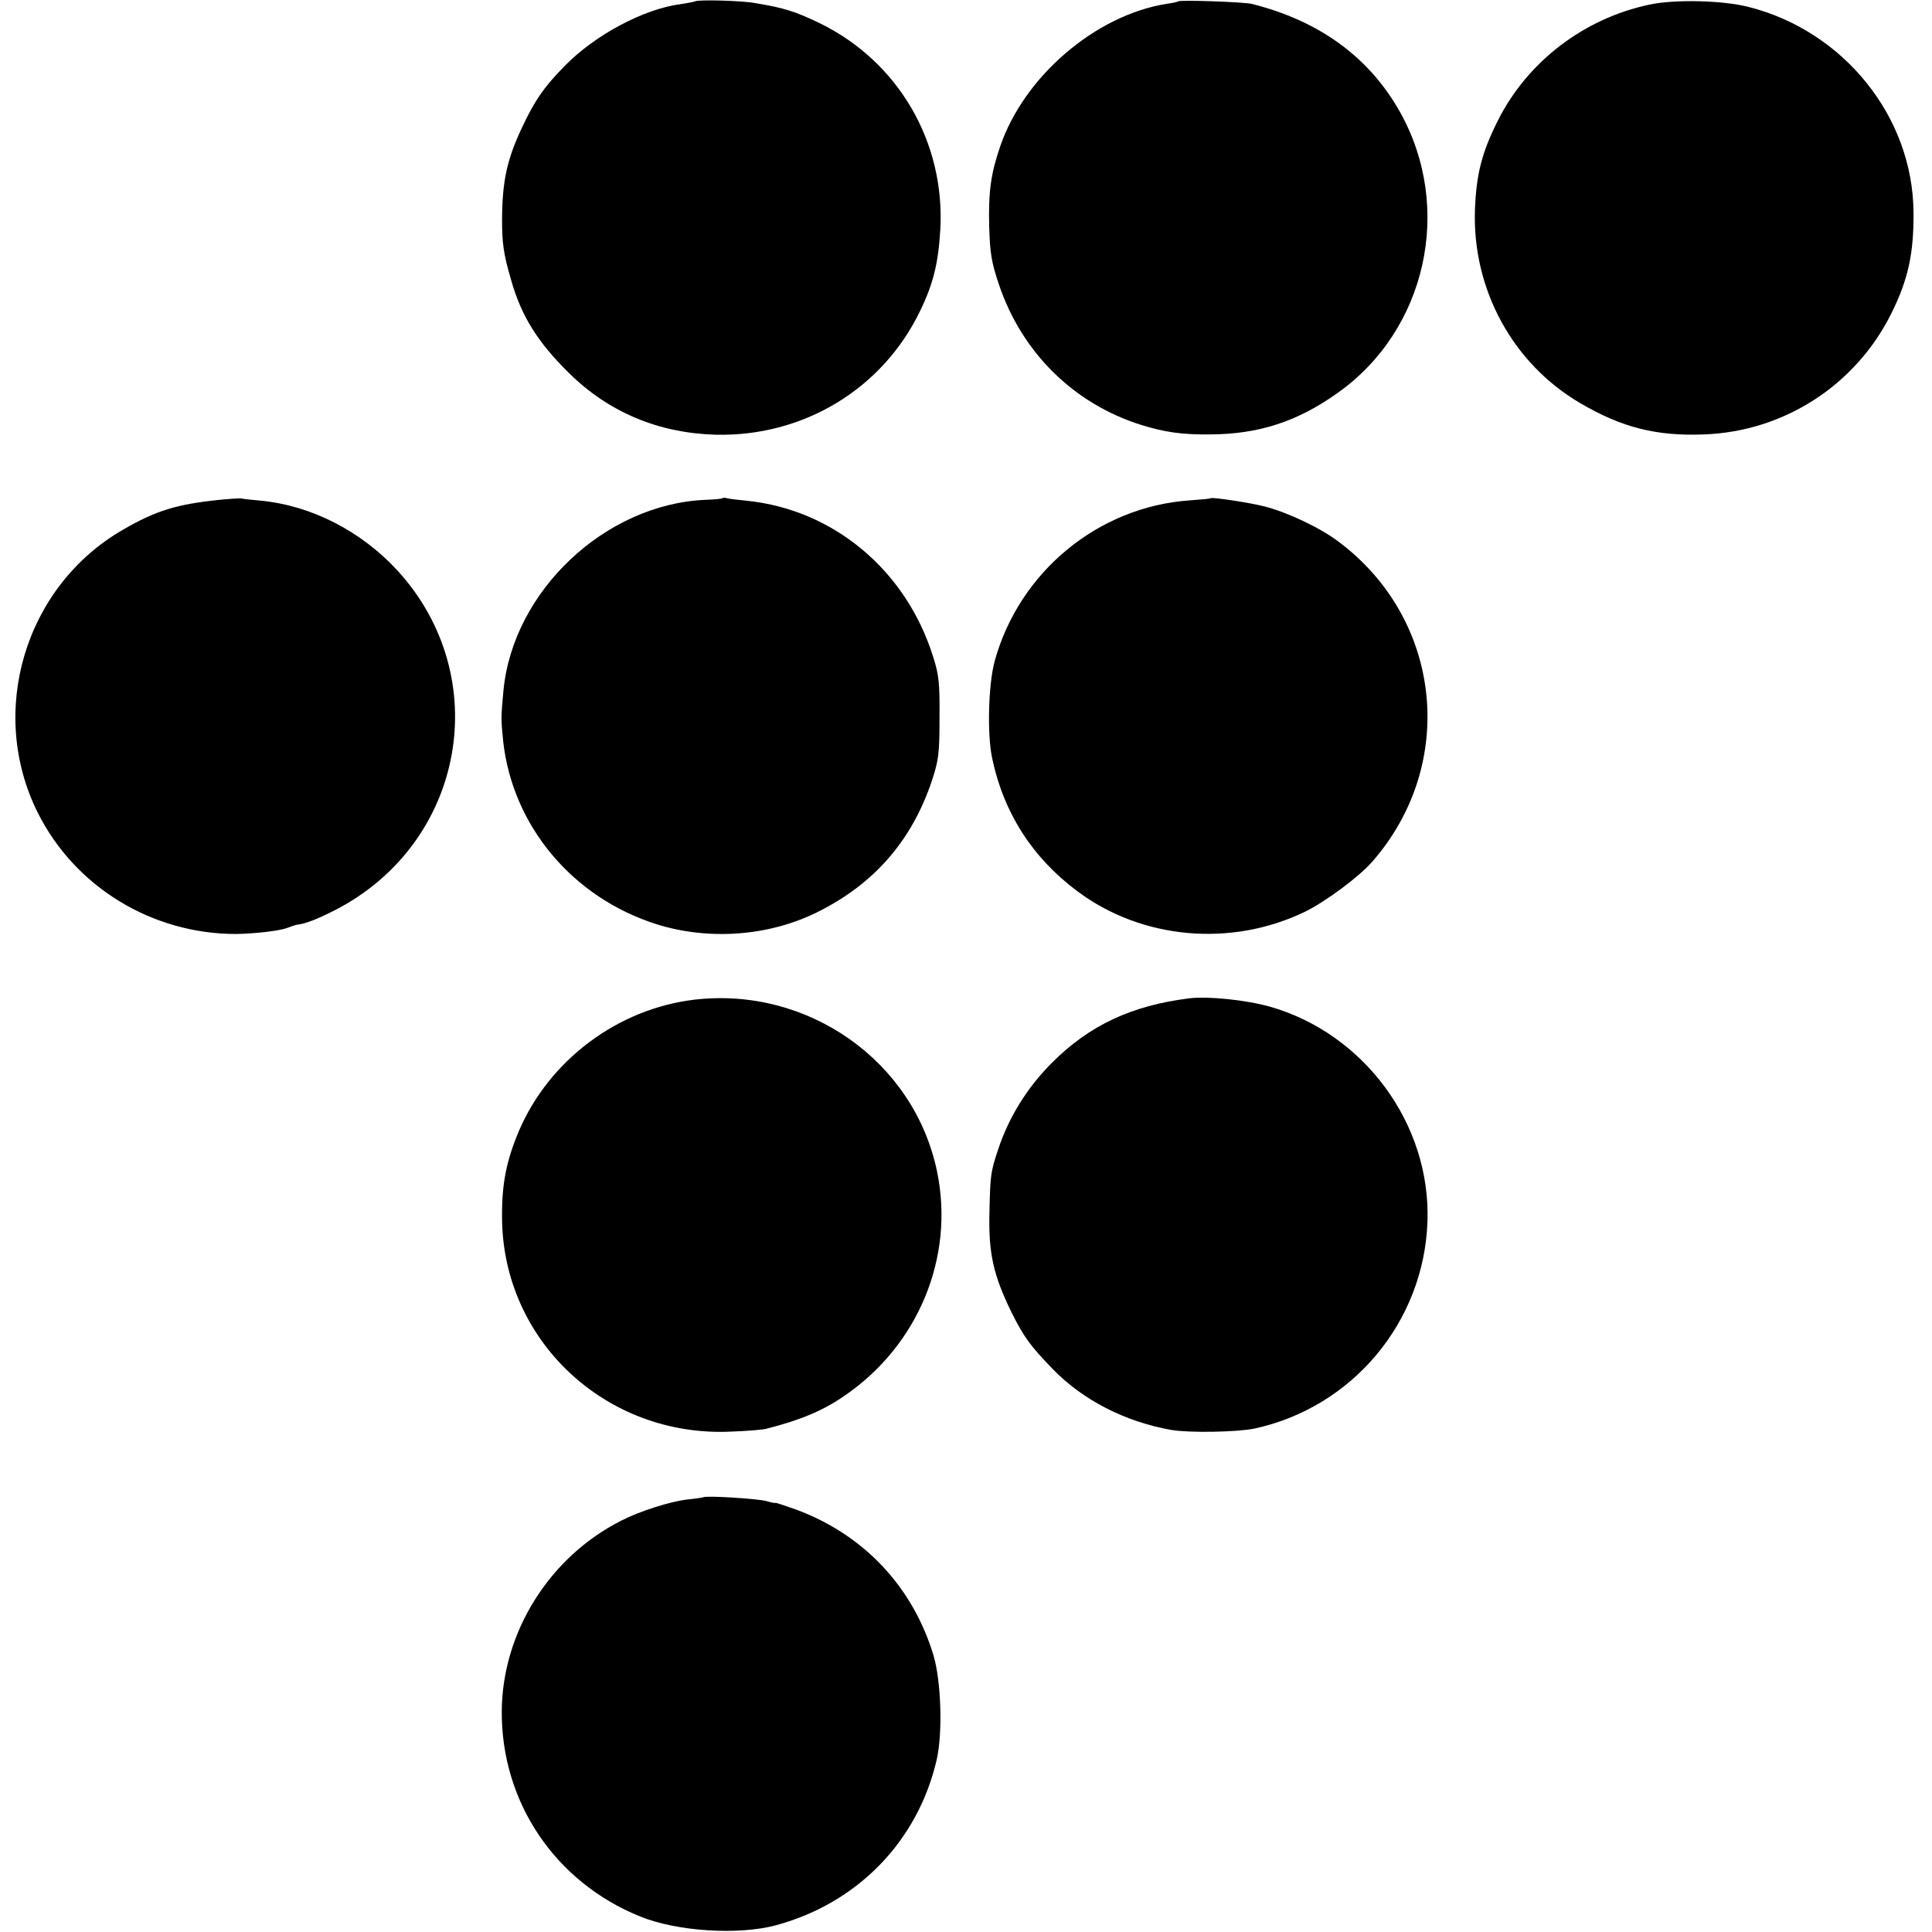 <?xml version="1.0" standalone="no"?>
<!DOCTYPE svg PUBLIC "-//W3C//DTD SVG 20010904//EN"
 "http://www.w3.org/TR/2001/REC-SVG-20010904/DTD/svg10.dtd">
<svg version="1.0" xmlns="http://www.w3.org/2000/svg"
 width="700pt" height="700pt" viewBox="0 0 700 700"
 preserveAspectRatio="xMidYMid meet">
<g transform="translate(0,700) scale(0.1,-0.1)"
fill="#000000" stroke="none">
<path d="M2518 6995 c-1 -1 -25 -6 -52 -10 -133 -17 -311 -112 -420 -224 -74
-75 -109 -125 -156 -226 -53 -113 -70 -191 -71 -328 0 -89 5 -126 33 -222 37
-131 97 -226 210 -337 144 -142 324 -217 530 -223 319 -8 606 166 742 449 48
99 66 174 73 296 17 316 -152 605 -433 744 -93 45 -131 57 -239 75 -48 9 -209
13 -217 6z"/>
<path d="M4268 6995 c-1 -2 -20 -6 -42 -9 -256 -41 -515 -262 -602 -516 -34
-99 -43 -164 -40 -290 3 -98 8 -129 35 -210 83 -247 271 -433 517 -510 85 -26
145 -35 249 -34 175 1 315 46 461 150 323 228 421 672 226 1019 -112 199 -293
330 -537 391 -30 7 -260 15 -267 9z"/>
<path d="M5975 6983 c-236 -50 -440 -206 -547 -418 -59 -117 -79 -195 -84
-325 -10 -288 137 -558 382 -701 150 -88 276 -120 449 -113 290 11 549 179
678 439 61 123 81 216 80 365 -2 347 -253 658 -598 745 -94 24 -270 28 -360 8z"/>
<path d="M795 5189 c-155 -16 -230 -39 -349 -108 -356 -205 -492 -660 -309
-1026 135 -269 414 -439 718 -439 68 1 156 11 186 22 13 5 27 10 32 11 34 4
73 19 142 54 469 242 579 843 225 1230 -132 143 -311 235 -495 253 -33 3 -64
6 -70 8 -5 1 -41 -1 -80 -5z"/>
<path d="M2618 5195 c-1 -2 -30 -5 -63 -6 -363 -16 -697 -331 -731 -692 -9
-96 -9 -101 -1 -182 34 -308 252 -568 557 -664 189 -59 406 -43 581 44 206
102 343 259 416 478 24 74 27 97 27 227 1 125 -2 155 -23 220 -98 315 -363
535 -678 566 -32 3 -63 7 -70 9 -6 2 -13 2 -15 0z"/>
<path d="M4387 5195 c-1 -2 -36 -5 -77 -8 -331 -23 -617 -259 -706 -582 -23
-84 -28 -266 -9 -353 41 -196 145 -359 307 -480 234 -176 559 -205 827 -75 75
37 195 126 243 181 309 353 254 879 -123 1160 -66 50 -185 106 -267 127 -54
14 -189 34 -195 30z"/>
<path d="M2516 3378 c-278 -33 -526 -219 -636 -476 -45 -107 -62 -190 -61
-312 1 -446 376 -798 829 -777 59 2 116 7 127 10 123 31 205 65 282 118 269
182 403 503 338 815 -83 399 -467 670 -879 622z"/>
<path d="M4310 3383 c-210 -26 -363 -98 -498 -233 -91 -91 -157 -198 -196
-316 -27 -81 -28 -93 -31 -224 -4 -151 14 -230 80 -365 45 -90 67 -120 148
-204 109 -113 262 -192 431 -222 65 -11 239 -8 301 5 356 77 615 387 627 751
12 353 -230 681 -572 778 -86 24 -222 38 -290 30z"/>
<path d="M2548 1575 c-2 -1 -28 -5 -58 -8 -61 -7 -172 -42 -240 -77 -260 -132
-430 -404 -432 -690 -2 -330 194 -620 502 -744 133 -54 354 -68 490 -32 297
80 516 305 584 601 22 97 16 285 -12 378 -75 248 -252 436 -496 527 -42 15
-76 26 -76 25 0 -2 -15 1 -32 6 -30 9 -222 21 -230 14z"/>
</g>
</svg>
